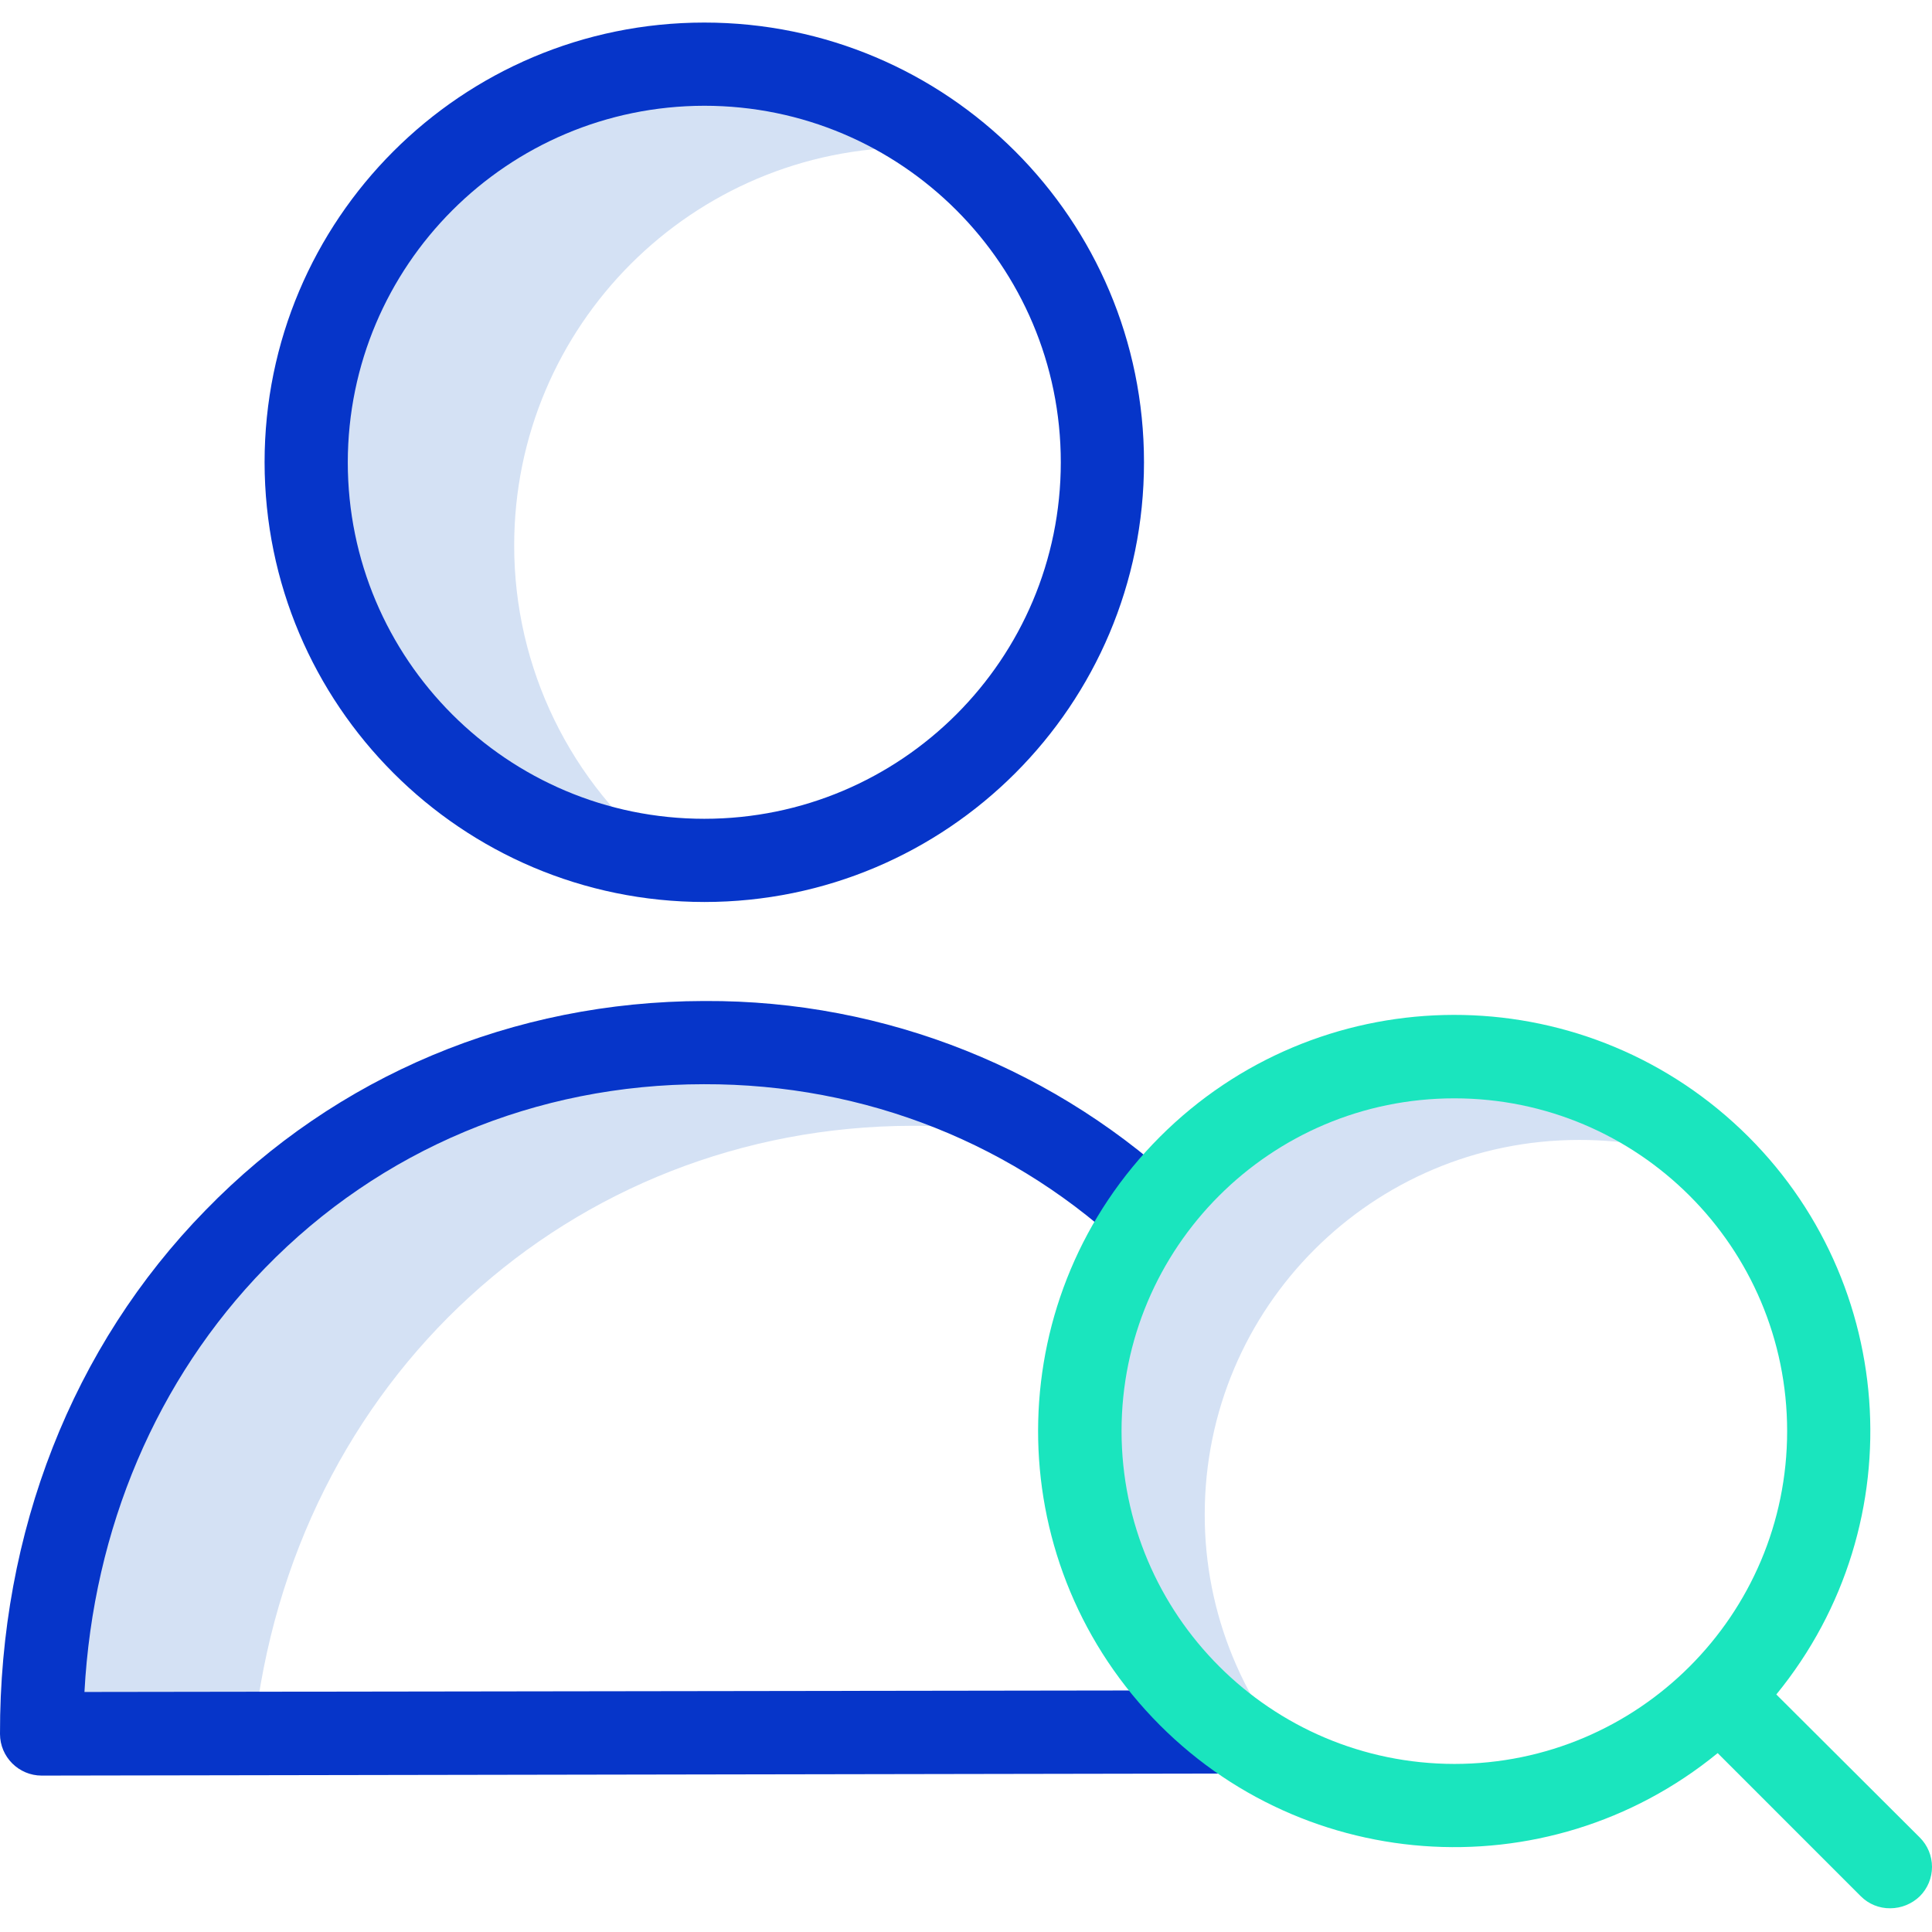 <svg height="464pt" viewBox="0 -5 464.425 464" width="464pt" xmlns="http://www.w3.org/2000/svg"><g fill="#d4e1f4"><path d="m123.602 125.914c0-52.855 42.844-95.703 95.699-95.703 3.102 0 6.102.203 9.102.402-32.09-25.172-76.598-27.246-110.891-5.172-34.289 22.07-50.832 63.445-41.207 103.074 9.625 39.633 43.301 68.812 83.895 72.695-23.109-18.148-36.605-45.91-36.598-75.297zm0 0"/><path d="m219.199 265.414c11.293-.012 22.555 1.16 33.602 3.5-25.121-15.5-54.086-23.641-83.602-23.5-88.098.199-159.398 70.5-159.199 166.199l51-.102c9.102-85.301 76.402-145.898 158.199-146.098zm0 0"/><path d="m289.602 358.812c.004-49.703 40.293-89.996 90-90 11.621-.035 23.137 2.207 33.898 6.602-25.727-25.918-64.562-33.723-98.305-19.758-33.742 13.965-55.703 46.93-55.594 83.449.109 36.516 22.273 69.348 56.098 83.105-16.754-16.84-26.145-39.641-26.098-63.398zm0 0"/></g><path d="m169.301 211.613c58.375 0 105.699-47.324 105.699-105.699 0-58.379-47.324-105.703-105.699-105.703s-105.699 47.324-105.699 105.703c.055 58.352 47.344 105.645 105.699 105.699zm0-191.402c47.332 0 85.699 38.371 85.699 85.703 0 47.328-38.367 85.699-85.699 85.699s-85.699-38.371-85.699-85.699c.055-47.309 38.391-85.645 85.699-85.703zm0 0" fill="#0635c9"/><path d="m20.301 401.512c2.102-39.301 17.398-75.199 43.398-101.898 27.703-28.5 65.203-44.199 105.5-44.199 38.801-.102 75.203 14.398 102.703 40.898l13.898-14.398c-31.258-30.02-72.965-46.695-116.301-46.5h-.301c-45.797.098-88.297 17.898-119.797 50.297-32 32.703-49.5 77.402-49.402 125.902.016 5.516 4.484 9.984 10 10l289-.5v-20zm0 0" fill="#0635c9"/><path d="m427 402.113c33.746-41.262 29.211-101.738-10.316-137.504-39.523-35.762-100.152-34.25-137.844 3.441-37.691 37.695-39.203 98.32-3.441 137.848 35.766 39.523 96.242 44.062 137.504 10.312l34.398 34.402c1.875 1.887 4.438 2.934 7.102 2.898 2.652-.012 5.195-1.051 7.098-2.898 1.871-1.867 2.926-4.406 2.926-7.051s-1.055-5.18-2.926-7.051zm-157.398-63.301c0-44.184 35.816-80 80-80 44.184 0 80 35.816 80 80s-35.816 80-80 80c-44.16-.059-79.941-35.84-80-80zm0 0" fill="#1ae5be"/></svg>